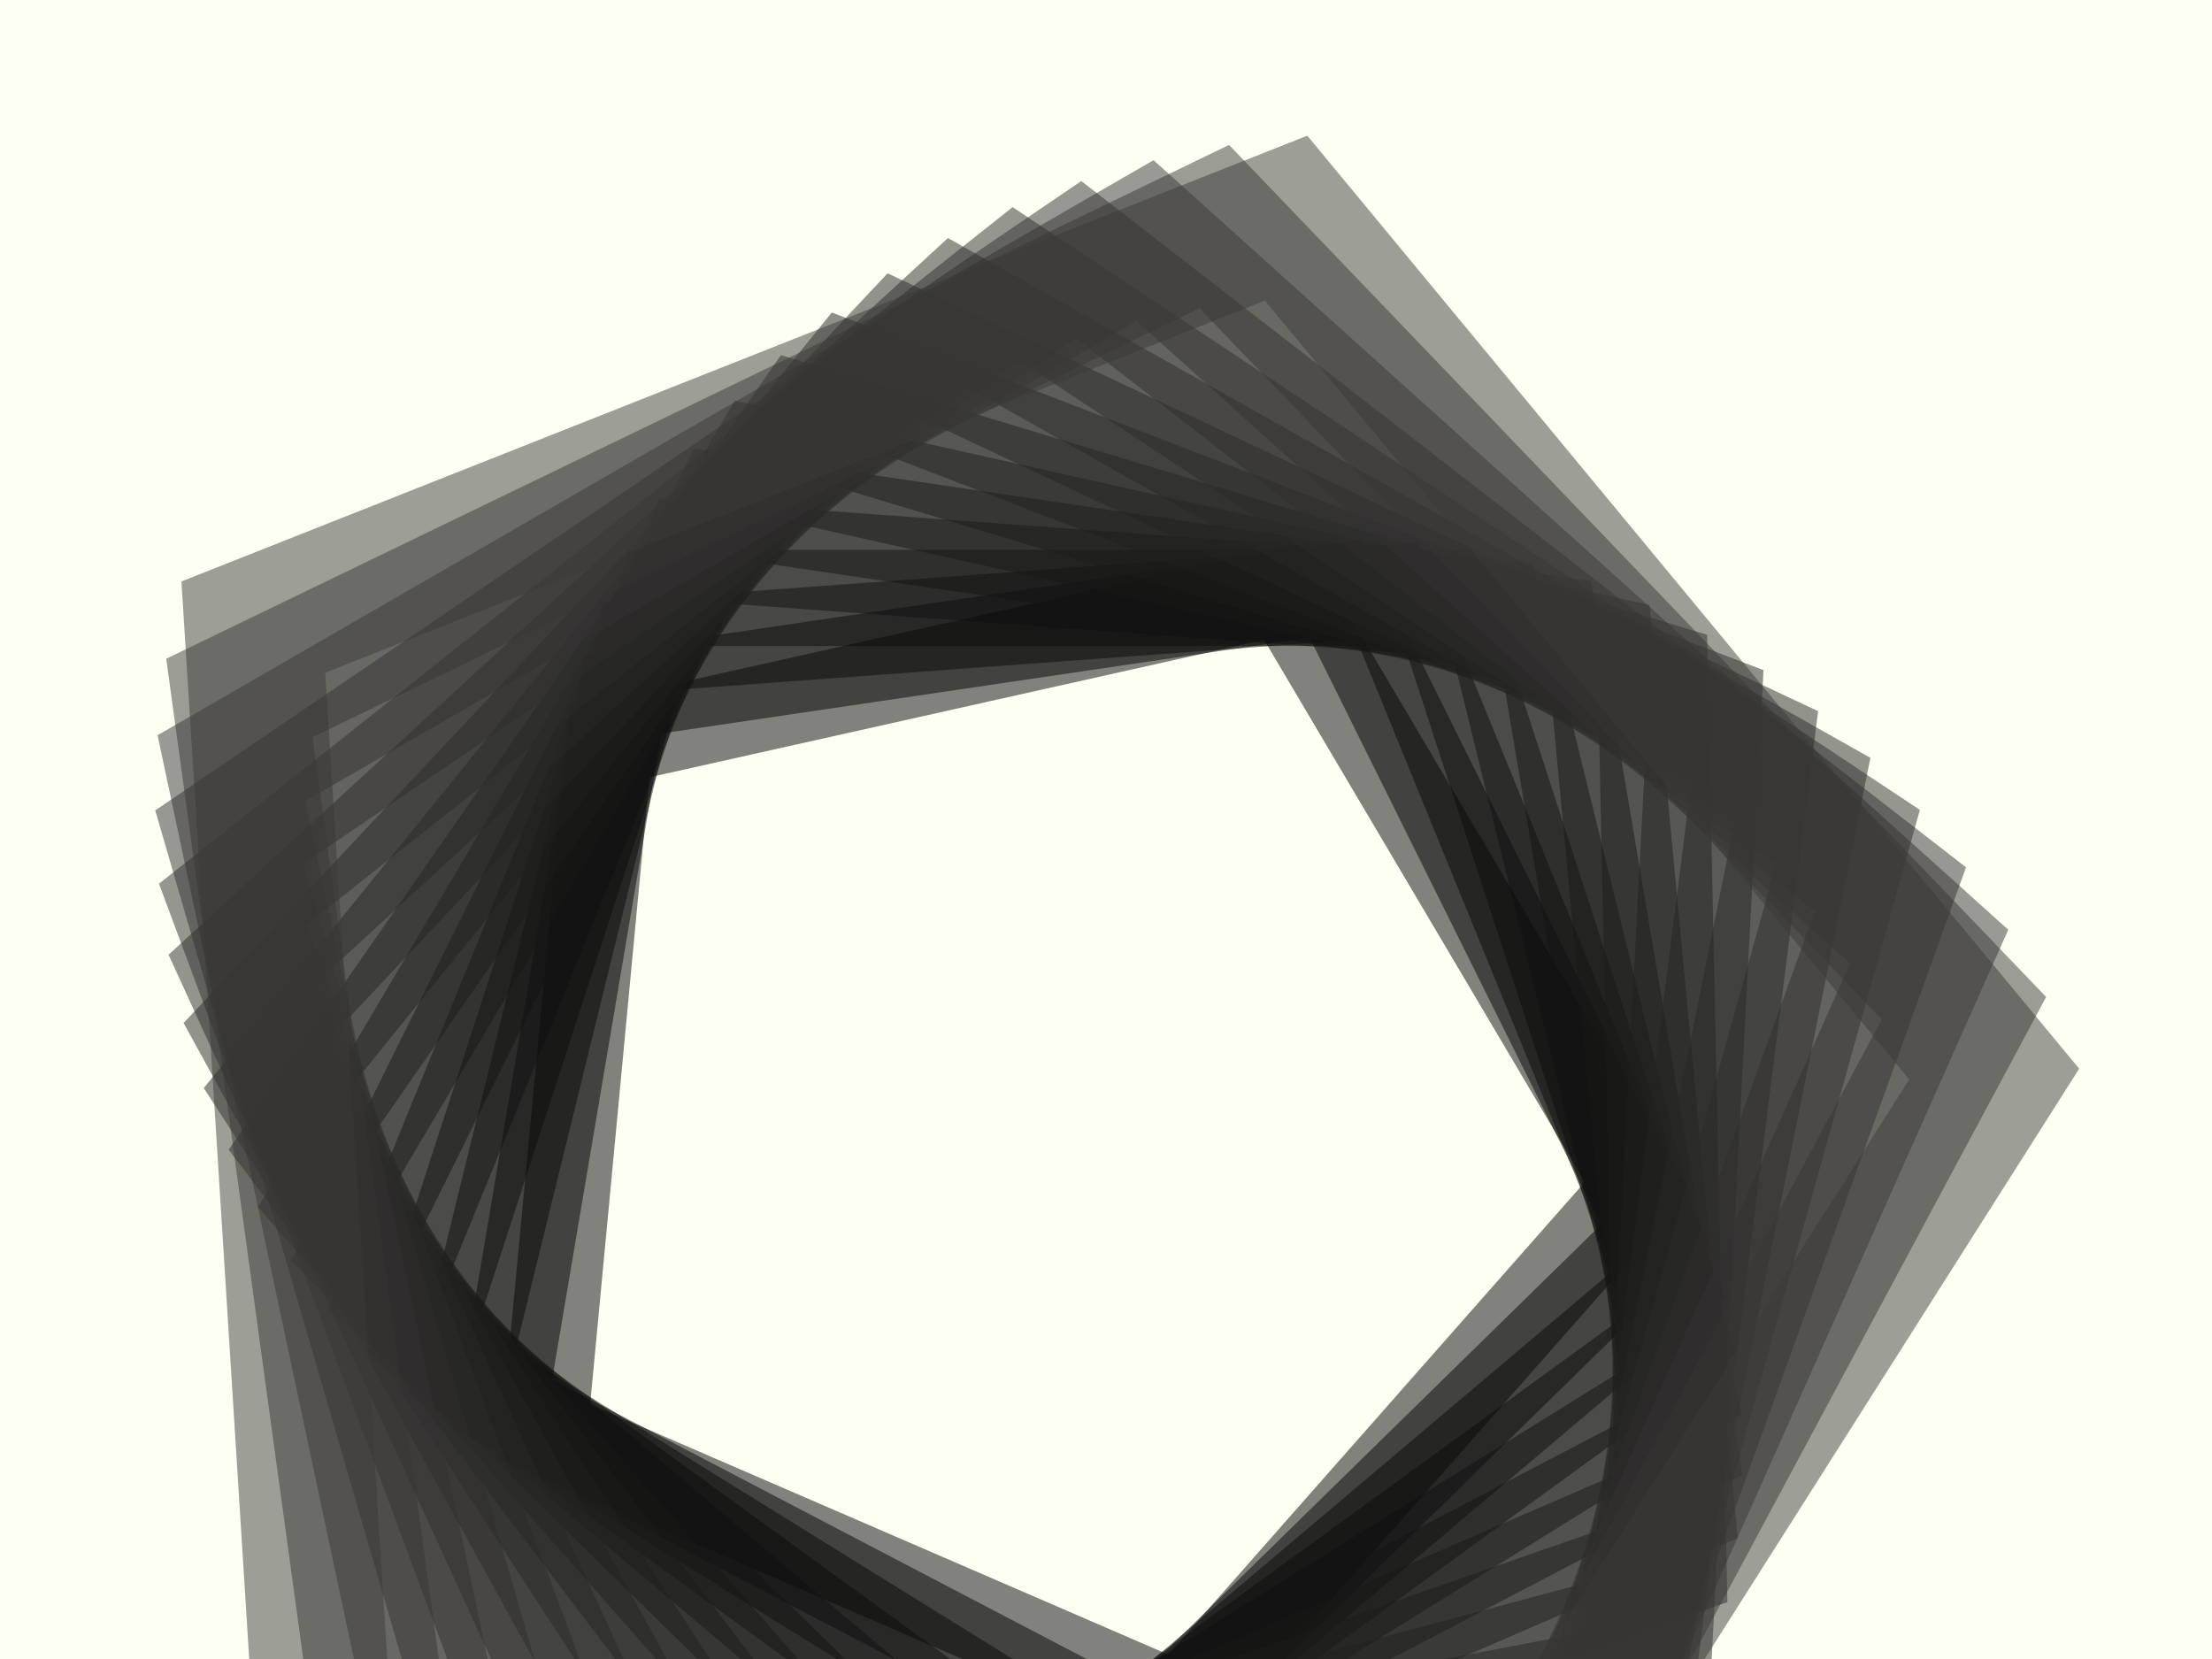﻿<svg xmlns='http://www.w3.org/2000/svg' viewBox='0 0 2000 1500'>
    <rect fill='#FCFFF1' width='2000' height='1500' />
    <defs>
        <path fill='none' stroke-width='73.5' stroke-opacity='0.49' id='a'
            d='M0.74-509.63l485.39 352.65l-185.4 570.61h-599.97l-185.4-570.61L0.74-509.63 M0.74-510.87l-486.56 353.51l185.85 571.99h601.42L487.3-157.36L0.74-510.87L0.74-510.87z' />
    </defs>
    <g transform='' style='transform-origin:center'>
        <g transform='rotate(14.4 0 0)' style='transform-origin:center'>
            <g transform='rotate(-67.2 0 0)' style='transform-origin:center'>
                <g transform='translate(1000 750)'>
                    <use stroke='#000000' href='#a' transform='rotate(4.2 0 0) scale(1.042)' />
                    <use stroke='#040404' href='#a' transform='rotate(8.4 0 0) scale(1.084)' />
                    <use stroke='#080807' href='#a' transform='rotate(12.6 0 0) scale(1.126)' />
                    <use stroke='#0c0c0b' href='#a' transform='rotate(16.8 0 0) scale(1.168)' />
                    <use stroke='#100f0f' href='#a' transform='rotate(21 0 0) scale(1.21)' />
                    <use stroke='#141313' href='#a' transform='rotate(25.2 0 0) scale(1.252)' />
                    <use stroke='#181716' href='#a' transform='rotate(29.4 0 0) scale(1.294)' />
                    <use stroke='#1c1b1a' href='#a' transform='rotate(33.6 0 0) scale(1.336)' />
                    <use stroke='#201f1e' href='#a' transform='rotate(37.8 0 0) scale(1.378)' />
                    <use stroke='#242322' href='#a' transform='rotate(42 0 0) scale(1.42)' />
                    <use stroke='#282725' href='#a' transform='rotate(46.2 0 0) scale(1.462)' />
                    <use stroke='#2c2b29' href='#a' transform='rotate(50.4 0 0) scale(1.504)' />
                    <use stroke='#302e2d' href='#a' transform='rotate(54.6 0 0) scale(1.546)' />
                    <use stroke='#343231' href='#a' transform='rotate(58.8 0 0) scale(1.588)' />
                    <use stroke='#383634' href='#a' transform='rotate(63 0 0) scale(1.63)' />
                    <use stroke='#3C3A38' href='#a' transform='rotate(67.2 0 0) scale(1.672)' />
                </g>
            </g>
        </g>
    </g>
</svg>